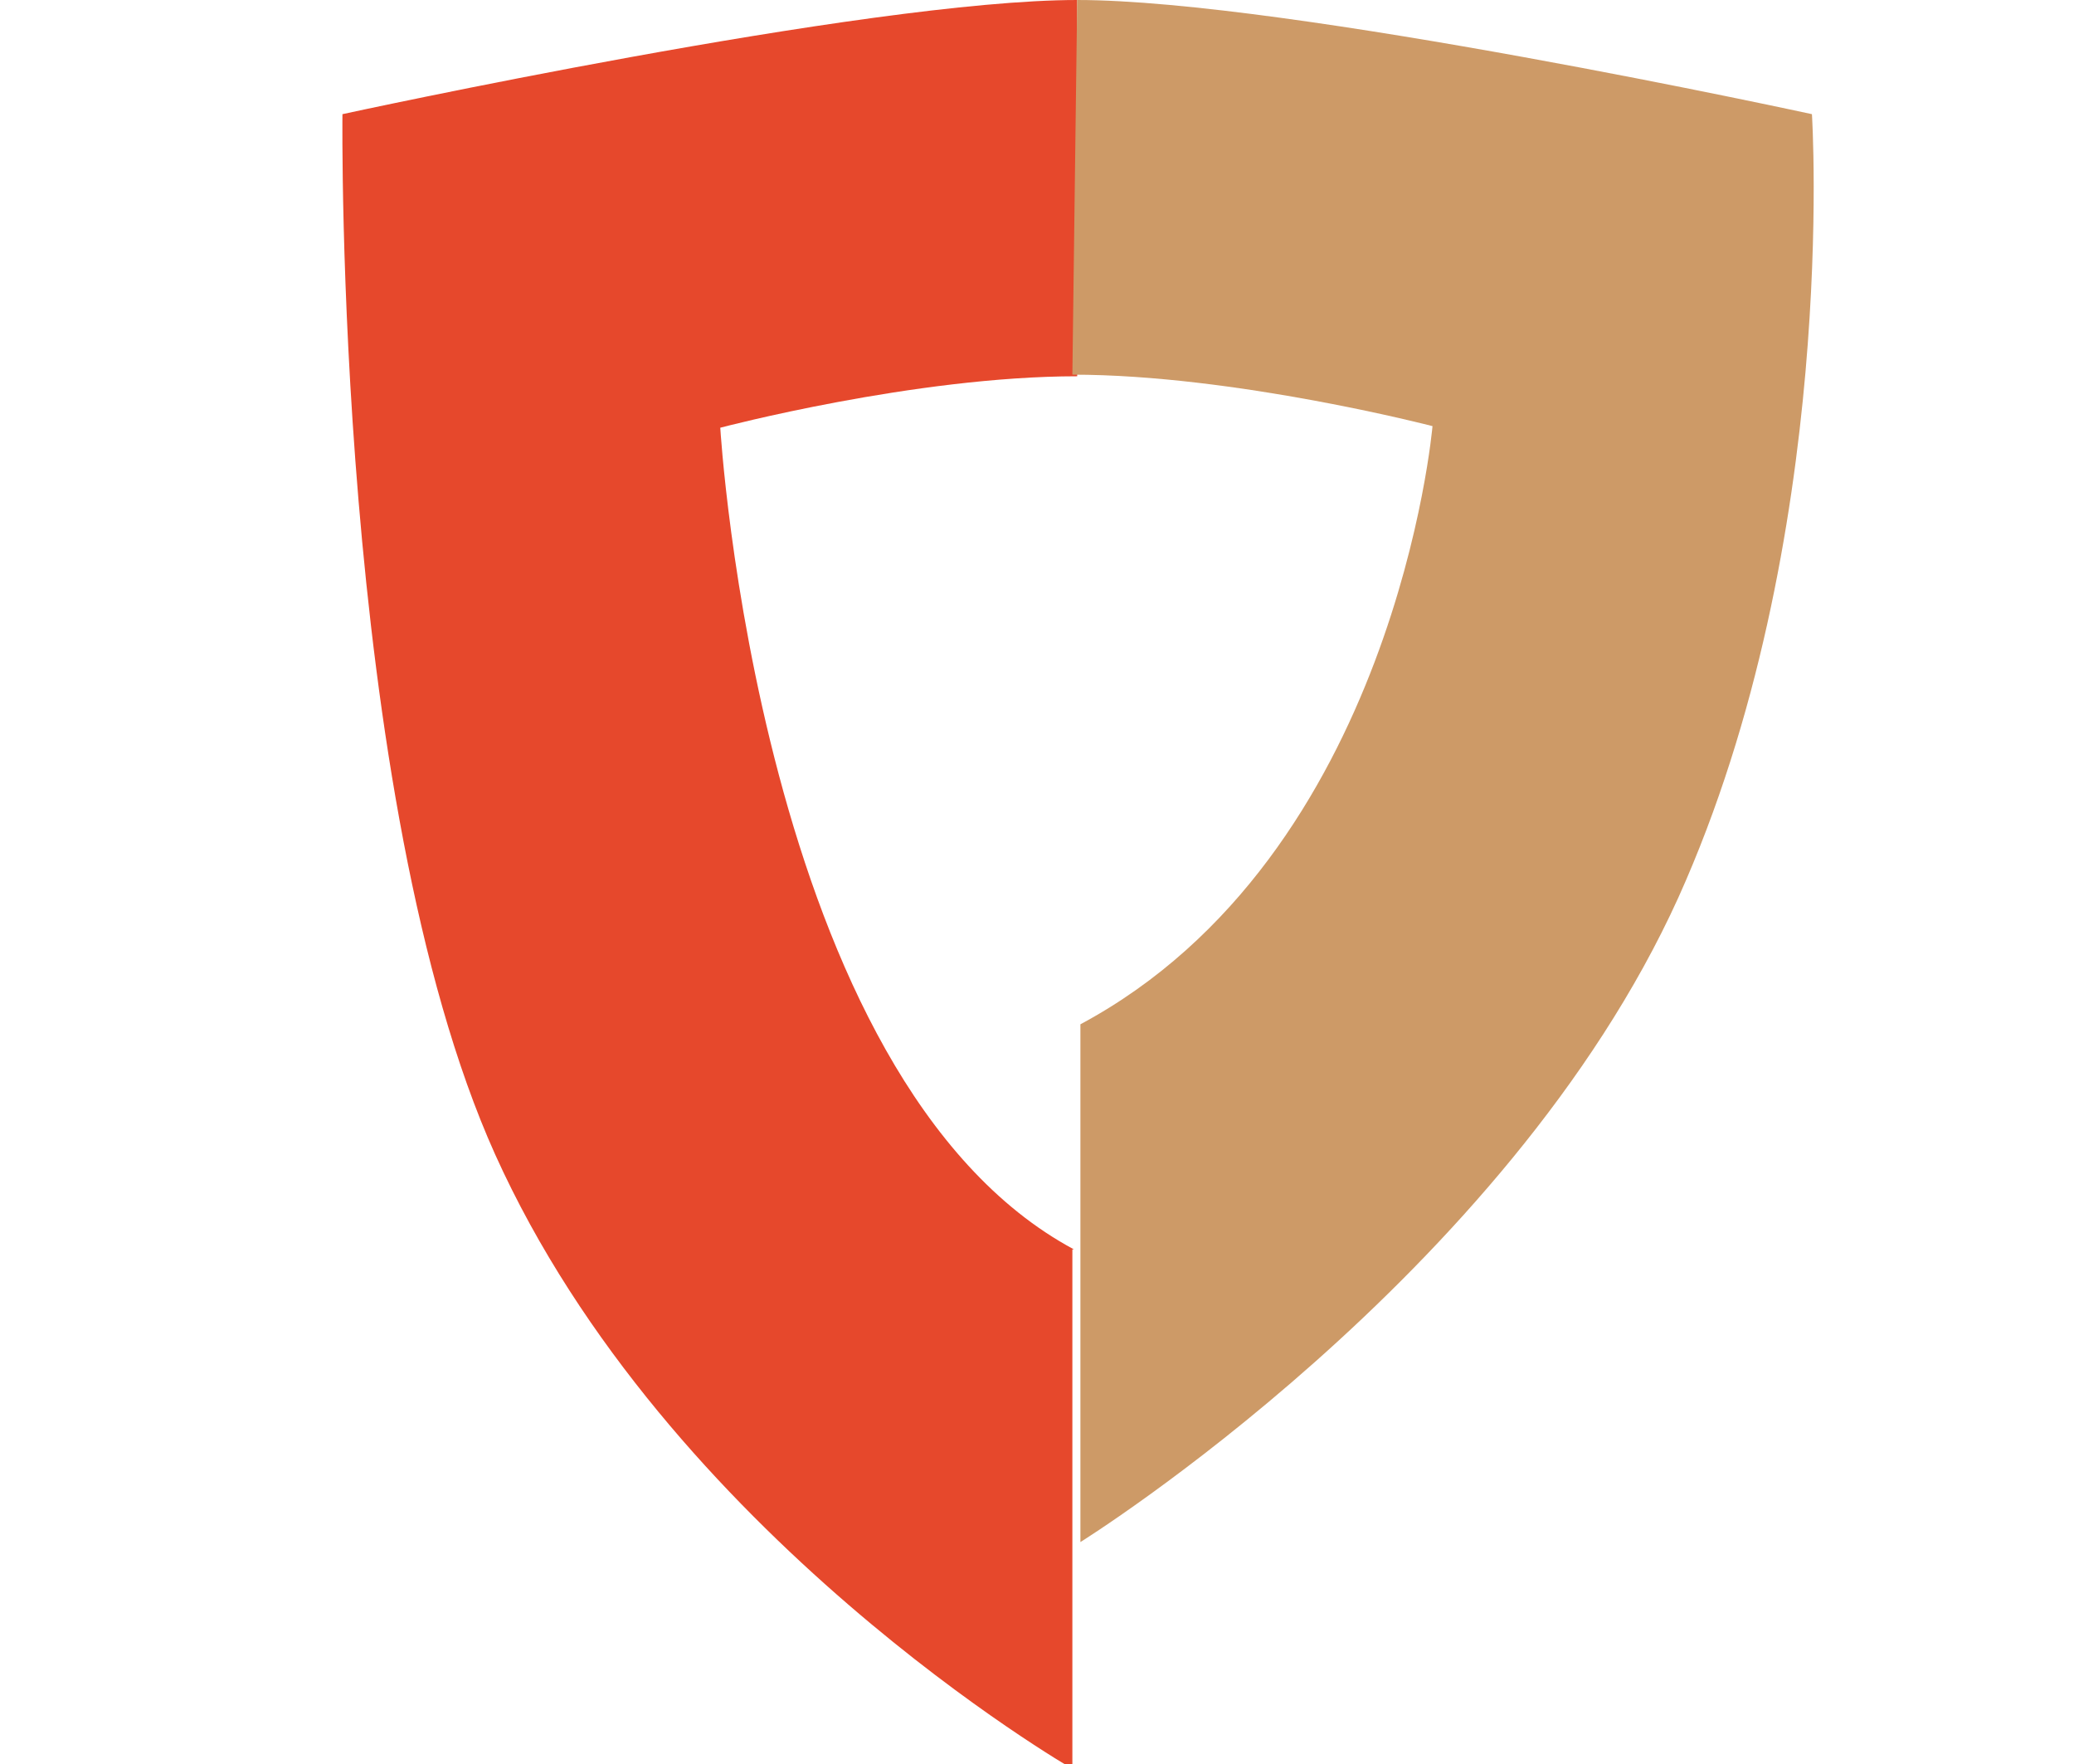 <?xml version="1.0" encoding="utf-8"?>
<!-- Generator: Adobe Illustrator 18.0.0, SVG Export Plug-In . SVG Version: 6.00 Build 0)  -->
<!DOCTYPE svg PUBLIC "-//W3C//DTD SVG 1.0//EN" "http://www.w3.org/TR/2001/REC-SVG-20010904/DTD/svg10.dtd">
<svg version="1.0" id="Layer_1" xmlns="http://www.w3.org/2000/svg" xmlns:xlink="http://www.w3.org/1999/xlink" x="0px" y="0px"
	 viewBox="0 0 129 109.7" enable-background="new 0 0 129 109.7" xml:space="preserve">
<path fill="#E6482C" d="M66.8,77.7C47.2,67.2,44.8,26.6,44.8,26.6s12.1-3.2,22.2-3.2L67,0C53.9,0,21.3,7.1,21.3,7.1
	s-0.5,42.5,9.5,64.7c10.7,23.7,35.9,38.2,35.9,38.2V77.7z"/>
<path fill="#CD9A67" d="M67.2,63.7c19.6-10.5,21.9-37.2,21.9-37.2s-12.3-3.2-22.4-3.2L67,0c13.1,0,45.7,7.1,45.7,7.1
	s1.7,26.5-8.3,48.7C93.7,79.4,67.2,95.9,67.2,95.9V63.7z"/>
</svg>
